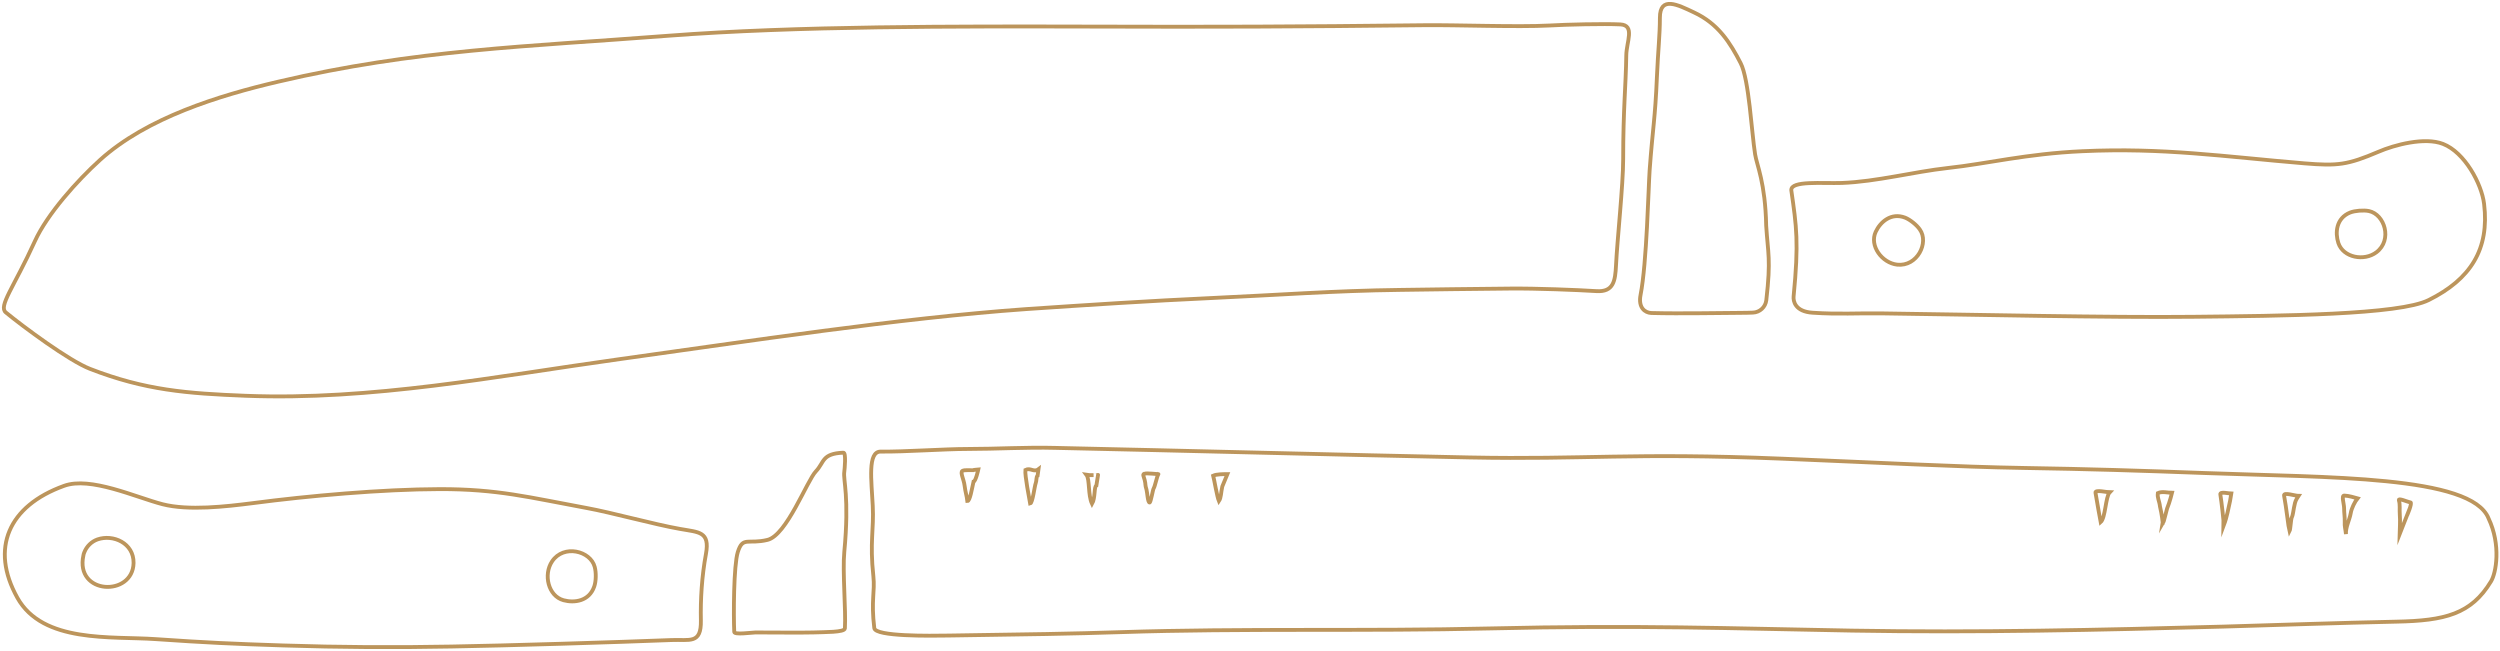 <svg width="649" height="169" viewBox="0 0 649 169" fill="none" xmlns="http://www.w3.org/2000/svg">
<path d="M314.623 77.364C331.556 76.593 346.386 75.471 363.354 75.261C371.487 75.156 382.215 74.981 391.996 74.91C398.867 74.84 409.28 75.261 414.433 75.576C418.921 75.857 419.306 72.877 419.517 68.915C419.832 62.289 421.375 48.021 421.375 41.36C421.375 28.283 422.076 22.183 422.181 14.4C422.216 10.859 424.53 6.547 420.639 6.337C416.537 6.126 406.37 6.372 402.338 6.617C393.714 7.073 378.253 6.442 369.629 6.547C335.938 6.933 316.341 7.003 282.37 6.898C248.889 6.828 206.82 6.723 173.444 9.282C137.194 12.086 107.746 12.858 72.232 21.201C56.947 24.777 38.12 30.527 25.955 41.535C20.065 46.864 12.248 55.593 9.057 62.605C3.553 74.7 -0.479 79.468 1.52 81.116C6.007 84.797 17.927 93.666 23.396 95.77C37.664 101.309 48.568 102.15 63.818 102.746C96.492 104.009 128.745 97.698 160.999 93.211C193.848 88.653 233.288 82.588 266.418 80.239C282.44 79.152 298.531 78.101 314.623 77.364Z" stroke="#BC955C" stroke-miterlimit="10"></path>
<path d="M617.454 39.397C609.39 42.832 606.866 43.113 598.276 42.411C577.312 40.659 561.641 38.275 540.536 39.256C525.987 39.922 515.785 42.517 505.724 43.604C496.609 44.62 487.248 47.144 478.203 47.495C472.979 47.67 464.881 46.829 465.021 49.388C466.388 58.889 466.984 62.956 465.617 76.979C465.512 78.101 465.933 80.905 470.595 81.186C477.502 81.642 481.954 81.256 488.86 81.361C510.561 81.641 547.688 82.483 569.389 82.237C592.352 81.992 622.817 81.747 630.495 77.89C641.328 72.491 646.306 64.744 644.869 52.929C644.238 47.705 639.82 39.537 634.211 37.363C629.478 35.505 621.59 37.609 617.454 39.397ZM492.507 68.705C488.545 68.249 485.249 63.797 486.932 60.186C488.124 57.627 490.929 55.103 494.575 56.505C495.872 57.031 497.59 58.398 498.396 59.59C500.815 62.991 497.73 69.266 492.507 68.705ZM614.964 54.787C619.066 55.629 621.135 62.289 616.928 65.48C613.737 67.899 608.303 66.882 607.041 63.096C606.165 60.431 606.445 56.645 610.091 55.173C611.388 54.682 613.562 54.507 614.964 54.787Z" stroke="#BC955C" stroke-miterlimit="10"></path>
<path d="M430.909 4.619C430.909 9.176 430.419 13.278 430.138 19.904C429.682 30.912 429.051 33.191 428.245 44.199C427.929 48.617 427.509 68.319 425.896 76.523C425.23 79.853 427.018 81.186 428.666 81.256C436.449 81.466 447.282 81.221 451.524 81.221C453.171 81.221 454.118 81.186 455.064 81.15C456.852 81.08 458.325 79.713 458.535 77.925C459.762 67.268 458.956 65.83 458.5 58.573C458.29 47.46 456.046 42.797 455.625 40.062C454.714 34.383 454.048 20.605 451.874 16.398C449.175 11.14 446.09 6.161 439.744 3.216C435.572 1.253 430.909 -1.166 430.909 4.619Z" stroke="#BC955C" stroke-miterlimit="10"></path>
<path d="M219.176 122.481C218.856 124.684 220.539 128.811 219.176 143.314C218.696 148.322 219.617 158.418 219.336 163.145C219.256 164.187 214.008 164.067 211.124 164.187C209.561 164.267 197.662 164.187 196.1 164.187C194.978 164.227 190.651 164.828 190.611 164.067C190.411 159.82 190.451 146.759 191.533 143.314C192.855 139.147 194.136 141.391 199.265 140.149C204.232 138.907 209.481 124.805 211.804 122.361C214.048 119.997 213.287 117.754 218.936 117.513C219.697 117.433 219.257 121.92 219.176 122.481Z" stroke="#BC955C" stroke-miterlimit="10"></path>
<path d="M381.45 118.754C411.818 119.355 423.235 117.472 462.738 119.075C488.178 120.117 508.13 121.198 525.197 121.479C542.504 121.759 555.164 122.16 572.431 122.801C604.121 124.003 641.621 123.362 646.028 134.579C649.313 141.51 647.991 148.762 646.669 150.925C641.541 159.419 634.73 161.141 622.03 161.382C607.046 161.702 592.143 162.223 577.199 162.664C545.108 163.545 512.897 164.266 480.806 163.706C449.197 163.145 425.159 162.223 386.618 163.145C354.767 163.906 322.797 163.064 290.946 164.106C278.767 164.507 266.428 164.707 246.316 164.987C241.388 165.067 227.246 165.268 226.965 163.064C226.084 155.733 227.166 153.69 226.725 149.563C225.764 140.669 226.885 137.544 226.565 131.294C226.244 124.764 225.163 117.152 228.648 117.232C234.818 117.312 245.074 116.551 251.204 116.551C258.776 116.551 266.348 116.07 273.92 116.27C305.77 116.952 349.72 118.113 381.45 118.754ZM318.63 123.081C317.749 123.081 315.786 123.081 314.944 123.482C315.185 124.363 315.946 128.931 316.427 130.092C317.028 129.211 316.948 127.849 317.308 126.286L318.63 123.081ZM297.277 122.961C296.395 122.921 296.956 123.762 297.156 124.604C297.477 125.886 297.196 125.726 297.637 127.128C297.837 127.849 297.957 130.493 298.438 130.453C298.759 130.413 299.28 127.088 299.48 126.807C299.881 126.166 300.281 123.802 300.722 123.081C300.842 123.121 297.397 122.761 297.277 122.961ZM624.834 133.858C624.834 133.979 626.317 130.493 625.756 130.413C624.995 130.333 622.511 129.131 622.751 129.892C623.112 131.054 622.871 132.176 622.991 133.698C623.111 135.06 622.991 137.304 622.951 138.666L624.834 133.858ZM610.251 133.217C610.452 131.935 611.333 130.213 612.014 129.371C611.293 129.171 609.77 128.69 608.568 128.65C607.767 128.61 608.528 130.813 608.528 131.935C608.528 133.257 608.729 134.139 608.689 135.461C608.609 136.703 608.889 137.304 609.009 138.666C608.889 136.863 609.971 134.9 610.251 133.217ZM594.947 134.339C595.227 133.858 595.388 132.336 595.508 131.815C595.748 130.773 595.748 130.293 596.269 129.411L596.71 128.73C595.828 128.73 592.743 127.689 592.944 128.65C593.545 131.775 594.065 136.863 594.346 137.945C594.626 137.424 594.706 134.74 594.947 134.339ZM578.921 130.052L579.242 128.129C578.641 128.129 576.277 127.528 576.397 128.33C576.718 130.373 577.319 135.461 577.279 136.422C578.201 133.979 578.441 132.055 578.921 130.052ZM562.576 132.015C563.257 130.373 563.858 127.929 563.858 127.929C562.736 127.929 561.254 127.488 560.172 128.009C560.012 129.331 560.573 130.012 560.733 131.494C561.214 133.418 561.494 135.902 561.454 136.102C561.614 135.861 562.496 132.256 562.576 132.015ZM545.308 135.581C546.59 134.499 546.591 128.93 547.672 127.809C547.071 127.809 543.826 127.048 543.986 127.889C544.387 129.932 545.148 134.9 545.308 135.581ZM284.617 126.046L285.057 123.282C285.097 123.282 282.934 123.442 282.052 123.282C282.934 124.443 282.413 128.53 283.495 130.813C284.376 129.291 283.976 126.326 284.617 126.046ZM249.841 122.24C249.2 122.641 250.202 124.403 250.402 126.046C250.643 127.929 250.963 128.61 251.124 130.092C251.805 130.132 252.326 126.767 252.726 125.044C253.287 125.004 253.968 121.879 253.968 121.879C253.968 121.879 252.526 122 252.526 122.08C252.005 122.12 250.402 121.919 249.841 122.24ZM266.188 121.999C266.027 123.442 267.189 129.331 267.429 130.733C268.07 130.613 268.591 126.086 268.871 125.445C269.112 124.884 268.992 123.602 269.352 123.522L269.593 121.799C268.391 122.721 267.51 121.318 266.188 121.999Z" stroke="#BC955C" stroke-miterlimit="10"></path>
<path d="M42.208 130.901C48.938 132.624 58.674 131.502 65.564 130.621C80.188 128.698 99.258 127.015 114.081 126.975C129.185 126.935 137.398 129.139 152.221 131.863C158.832 133.065 169.889 136.15 176.54 137.312C181.468 138.193 184.312 137.952 183.27 143.762C182.189 149.651 181.828 155.66 181.948 161.069C182.069 167.319 179.024 165.957 174.336 166.157C160.034 166.718 131.509 167.599 117.206 167.84C102.383 168.12 88.28 168.04 73.457 167.559C60.036 167.119 53.786 166.838 40.405 165.917C28.907 165.116 11.118 167.039 4.508 155.18C-2.623 142.36 2.184 131.342 16.607 126.134C23.458 123.61 35.236 129.099 42.208 130.901ZM146.292 155.821C149.096 156.582 152.942 156.101 154.265 152.255C154.745 150.893 154.785 148.609 154.385 147.167C153.303 143.001 146.332 141.238 143.327 145.725C141.004 149.17 142.326 154.739 146.292 155.821ZM25.301 140.036C23.738 140.597 22.496 141.839 21.895 143.361C21.775 143.642 21.695 143.882 21.655 144.162C19.412 154.459 34.475 154.98 34.676 146.166C34.756 140.957 29.347 138.634 25.301 140.036Z" stroke="#BC955C" stroke-miterlimit="10"></path>
</svg>